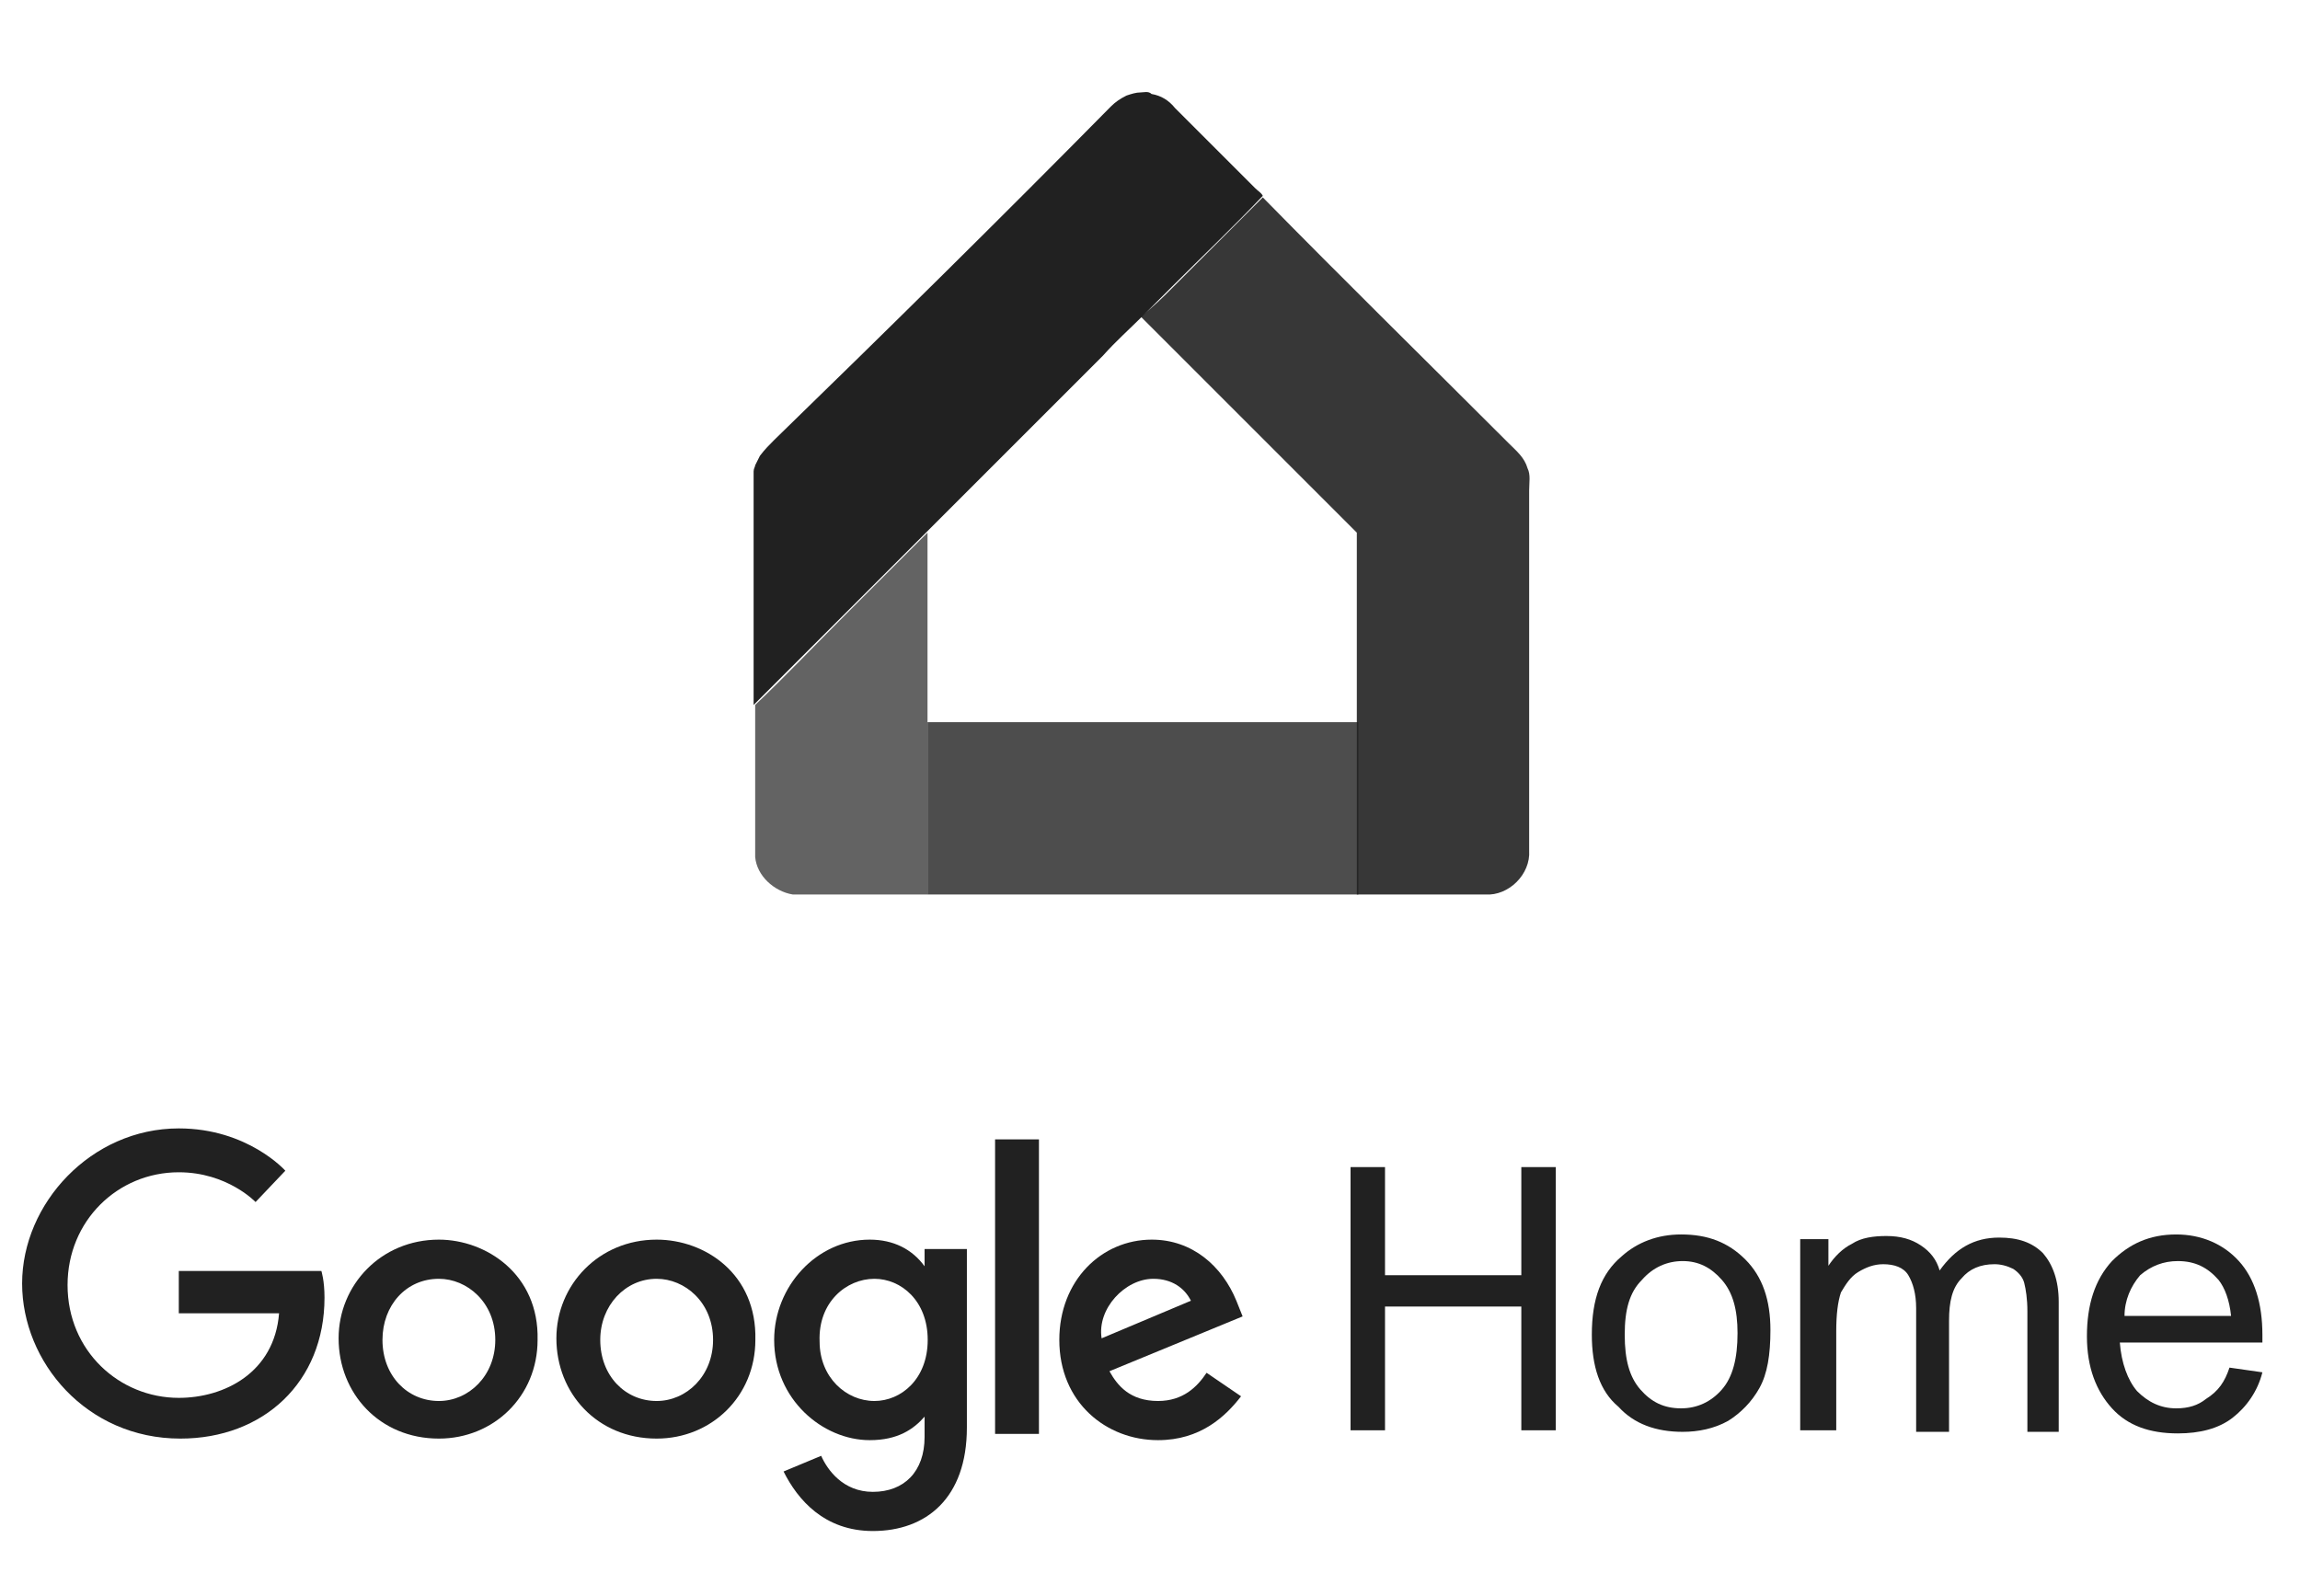 <?xml version="1.0" encoding="utf-8"?>
<!-- Generator: Adobe Illustrator 23.0.3, SVG Export Plug-In . SVG Version: 6.00 Build 0)  -->
<svg version="1.1" id="Layer_1" xmlns="http://www.w3.org/2000/svg" xmlns:xlink="http://www.w3.org/1999/xlink" x="0px" y="0px"
	 viewBox="0 0 146.8 101.9" style="enable-background:new 0 0 146.8 101.9;" xml:space="preserve">
<g style="opacity:0.87;enable-background:new    ;">
	<g id="XMLID_10_">
		<g id="XMLID_17_">
			<path id="XMLID_18_" d="M71.9,6.1c0.3-0.1,0.6-0.2,0.9-0.2c0.2,0,0.5-0.1,0.7,0.1c0.6,0.1,1.1,0.4,1.5,0.9
				c1.7,1.7,3.4,3.4,5.1,5.1c0.2,0.2,0.4,0.3,0.5,0.5c-1.9,2-3.9,3.9-5.8,5.8c-0.6,0.6-1.3,1.3-1.9,1.9c-0.8,0.8-1.7,1.6-2.5,2.5
				c-3.8,3.8-7.5,7.5-11.3,11.3c-1.8,1.8-3.5,3.5-5.3,5.3c-1.9,1.9-3.8,3.8-5.7,5.7c0-4.2,0-8.3,0-12.5c0-0.8,0-1.6,0-2.4
				c0-0.2,0.1-0.3,0.1-0.4c0.1-0.2,0.2-0.4,0.3-0.6c0.3-0.4,0.6-0.7,0.9-1C56.6,21.1,63.8,14,70.9,6.8C71.2,6.5,71.5,6.3,71.9,6.1z"
				/>
		</g>
		<g id="XMLID_15_" style="opacity:0.9;">
			<path id="XMLID_16_" d="M74.8,18.4c1.9-1.9,3.9-3.9,5.8-5.8c5.2,5.3,10.5,10.5,15.7,15.7c0.5,0.5,1,0.9,1.2,1.6
				c0.2,0.4,0.1,0.9,0.1,1.4c0,7.7,0,15.4,0,23c0.1,1.5-1.3,2.9-2.8,2.8c-2.7,0-5.5,0-8.2,0c0-3.7,0-7.3,0-11c0-4,0-8.1,0-12.1
				c-3.4-3.4-6.8-6.8-10.2-10.2c-1.2-1.2-2.4-2.4-3.6-3.6C73.6,19.6,74.2,19,74.8,18.4z"/>
		</g>
		<g id="XMLID_13_" style="opacity:0.7;">
			<path id="XMLID_14_" d="M53.9,39.3c1.8-1.8,3.5-3.5,5.3-5.3c0,4,0,8.1,0,12.1c0,3.7,0,7.3,0,11c-2.9,0-5.7,0-8.6,0
				c-1.2-0.2-2.3-1.2-2.4-2.4c0-3.2,0-6.5,0-9.7C50.1,43.2,52,41.2,53.9,39.3z"/>
		</g>
		<g id="XMLID_11_" style="opacity:0.8;">
			<path id="XMLID_12_" d="M59.2,46.1c9.2,0,18.4,0,27.5,0c0,3.7,0,7.3,0,11c-9.2,0-18.4,0-27.5,0C59.2,53.5,59.2,49.8,59.2,46.1z"
				/>
		</g>
	</g>
	<g>
		<g>
			<path d="M86.2,91.3V74.5h2.2v6.9h8.7v-6.9h2.2v16.8h-2.2v-7.9h-8.7v7.9H86.2z"/>
			<path d="M101.6,85.2c0-2.3,0.6-3.9,1.9-5c1-0.9,2.3-1.4,3.8-1.4c1.7,0,3,0.5,4.1,1.6c1.1,1.1,1.6,2.6,1.6,4.5
				c0,1.6-0.2,2.8-0.7,3.7c-0.5,0.9-1.2,1.6-2,2.1c-0.9,0.5-1.9,0.7-2.9,0.7c-1.7,0-3.1-0.5-4.1-1.6
				C102.1,88.8,101.6,87.2,101.6,85.2z M103.7,85.2c0,1.6,0.3,2.7,1,3.5c0.7,0.8,1.5,1.2,2.6,1.2c1,0,1.9-0.4,2.6-1.2
				c0.7-0.8,1-2,1-3.6c0-1.5-0.3-2.6-1-3.4c-0.7-0.8-1.5-1.2-2.5-1.2c-1,0-1.9,0.4-2.6,1.2C104,82.5,103.7,83.6,103.7,85.2z"/>
			<path d="M114.9,91.3V79.1h1.8v1.7c0.4-0.6,0.9-1.1,1.5-1.4c0.6-0.4,1.4-0.5,2.2-0.5c0.9,0,1.6,0.2,2.2,0.6c0.6,0.4,1,0.9,1.2,1.6
				c1-1.4,2.2-2.1,3.8-2.1c1.2,0,2.1,0.3,2.8,1c0.6,0.7,1,1.7,1,3.1v8.3h-2v-7.7c0-0.8-0.1-1.4-0.2-1.8c-0.1-0.4-0.4-0.7-0.7-0.9
				c-0.4-0.2-0.8-0.3-1.2-0.3c-0.9,0-1.6,0.3-2.1,0.9c-0.6,0.6-0.8,1.5-0.8,2.7v7.1h-2.1v-7.9c0-0.9-0.2-1.6-0.5-2.1
				c-0.3-0.5-0.9-0.7-1.6-0.7c-0.6,0-1.1,0.2-1.6,0.5c-0.5,0.3-0.8,0.8-1.1,1.3c-0.2,0.6-0.3,1.4-0.3,2.5v6.3H114.9z"/>
			<path d="M142.3,87.3l2.1,0.3c-0.3,1.2-1,2.2-1.9,2.9c-0.9,0.7-2.1,1-3.5,1c-1.8,0-3.2-0.5-4.2-1.6c-1-1.1-1.6-2.6-1.6-4.6
				c0-2,0.5-3.6,1.6-4.8c1.1-1.1,2.4-1.7,4.1-1.7c1.6,0,3,0.6,4,1.7c1,1.1,1.5,2.7,1.5,4.7c0,0.1,0,0.3,0,0.5h-9.1
				c0.1,1.3,0.5,2.4,1.1,3.1c0.7,0.7,1.5,1.1,2.5,1.1c0.8,0,1.4-0.2,1.9-0.6C141.6,88.8,142,88.2,142.3,87.3z M135.6,84h6.8
				c-0.1-1-0.4-1.8-0.8-2.3c-0.7-0.8-1.5-1.2-2.6-1.2c-0.9,0-1.7,0.3-2.4,0.9C136,82.1,135.6,83,135.6,84z"/>
		</g>
		<g id="layer1_2_" transform="translate(-39.488,-563.569)">
			<path id="path2998_2_" d="M60,644.7h-9.1v2.7h6.4c-0.3,3.8-3.5,5.4-6.4,5.4c-3.8,0-7.1-3-7.1-7.2c0-4.1,3.2-7.2,7.1-7.2
				c3.1,0,4.9,1.9,4.9,1.9l1.9-2c0,0-2.4-2.7-6.8-2.7c-5.6,0-10,4.8-10,9.9c0,5,4.1,9.9,10.1,9.9c5.3,0,9.2-3.6,9.2-9
				C60.2,645.3,60,644.7,60,644.7L60,644.7z"/>
			<path id="path3000_2_" d="M67.5,642.7c-3.7,0-6.4,2.9-6.4,6.3c0,3.5,2.6,6.4,6.4,6.4c3.5,0,6.3-2.7,6.3-6.3
				C73.9,644.9,70.5,642.7,67.5,642.7L67.5,642.7z M67.5,645.2c1.8,0,3.6,1.5,3.6,3.9c0,2.3-1.7,3.9-3.6,3.9c-2,0-3.6-1.6-3.6-3.9
				C63.9,646.9,65.4,645.2,67.5,645.2L67.5,645.2z"/>
			<path id="path3005_2_" d="M81.4,642.7c-3.7,0-6.4,2.9-6.4,6.3c0,3.5,2.6,6.4,6.4,6.4c3.5,0,6.3-2.7,6.3-6.3
				C87.8,644.9,84.5,642.7,81.4,642.7L81.4,642.7z M81.4,645.2c1.8,0,3.6,1.5,3.6,3.9c0,2.3-1.7,3.9-3.6,3.9c-2,0-3.6-1.6-3.6-3.9
				C77.8,646.9,79.4,645.2,81.4,645.2L81.4,645.2z"/>
			<path id="path3007_2_" d="M95,642.7c-3.4,0-6.1,3-6.1,6.4c0,3.8,3.1,6.4,6.1,6.4c1.8,0,2.8-0.7,3.5-1.5v1.3
				c0,2.2-1.3,3.5-3.3,3.5c-1.9,0-2.9-1.4-3.3-2.3l-2.4,1c0.9,1.8,2.6,3.8,5.7,3.8c3.4,0,6-2.1,6-6.6v-11.4h-2.7v1.1
				C97.7,643.3,96.5,642.7,95,642.7z M95.3,645.2c1.7,0,3.4,1.4,3.4,3.9c0,2.5-1.7,3.9-3.4,3.9c-1.8,0-3.5-1.5-3.5-3.8
				C91.7,646.7,93.5,645.2,95.3,645.2L95.3,645.2z"/>
			<path id="path3011_2_" d="M113,642.7c-3.2,0-5.9,2.6-5.9,6.4c0,4,3,6.4,6.3,6.4c2.7,0,4.3-1.5,5.3-2.8l-2.2-1.5
				c-0.6,0.9-1.5,1.8-3.1,1.8c-1.8,0-2.6-1-3.1-1.9l8.5-3.5l-0.4-1C117.5,644.4,115.6,642.7,113,642.7L113,642.7z M113.1,645.2
				c1.2,0,2,0.6,2.4,1.4l-5.7,2.4C109.5,647.1,111.3,645.2,113.1,645.2z"/>
			<path id="path3015_2_" d="M103,655.1h2.8v-18.8H103V655.1z"/>
		</g>
	</g>
</g>
</svg>
